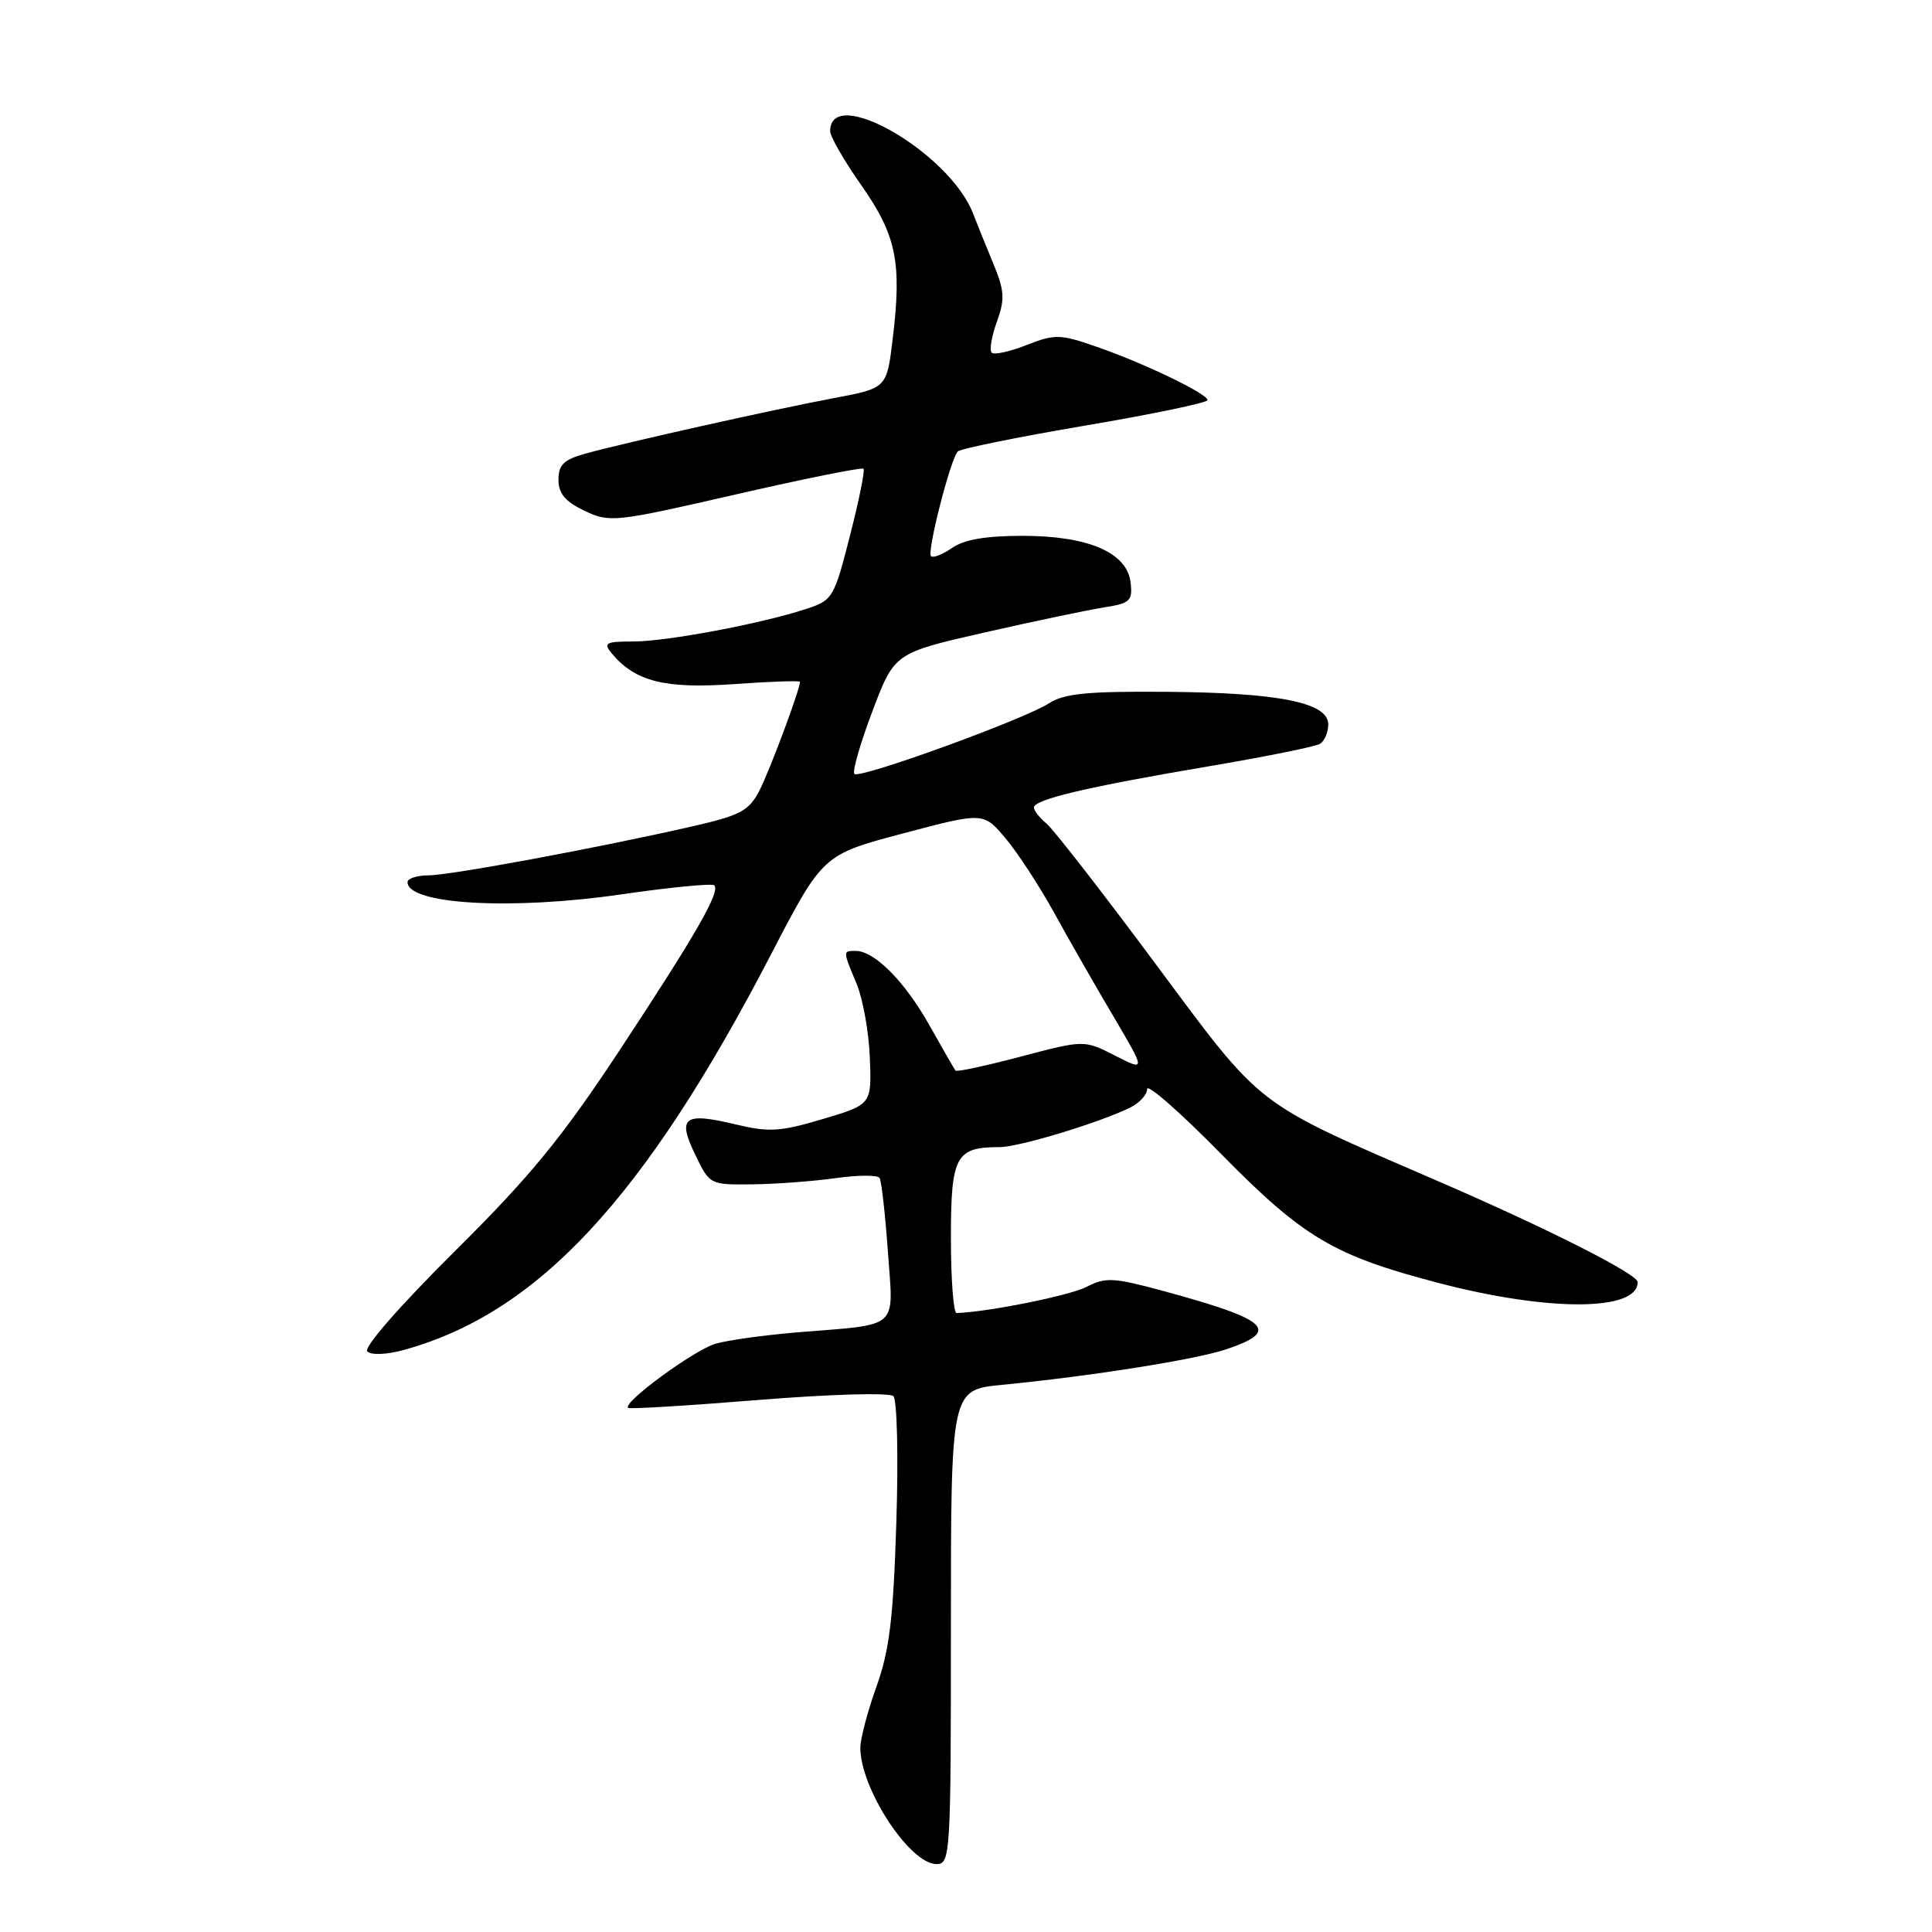 <?xml version="1.0" encoding="UTF-8" standalone="no"?>
<!DOCTYPE svg PUBLIC "-//W3C//DTD SVG 1.1//EN" "http://www.w3.org/Graphics/SVG/1.1/DTD/svg11.dtd" >
<svg xmlns="http://www.w3.org/2000/svg" xmlns:xlink="http://www.w3.org/1999/xlink" version="1.1" viewBox="0 0 256 256">
 <g >
 <path fill="currentColor"
d=" M 126.00 215.58 C 126.00 184.16 126.00 184.16 132.75 183.50 C 144.56 182.35 158.37 180.16 162.42 178.81 C 169.77 176.36 168.19 174.87 154.14 171.06 C 147.53 169.27 146.49 169.21 143.95 170.53 C 141.71 171.68 130.80 173.87 126.75 173.98 C 126.34 173.99 126.00 169.52 126.00 164.04 C 126.00 153.17 126.63 152.00 132.43 152.00 C 135.00 152.00 145.55 148.81 149.75 146.76 C 150.99 146.16 152.00 145.05 152.00 144.30 C 152.00 143.54 156.44 147.44 161.86 152.96 C 172.69 163.97 176.72 166.36 190.50 169.97 C 205.17 173.82 217.00 173.78 217.00 169.89 C 217.00 168.82 205.14 162.82 190.50 156.49 C 165.94 145.86 167.49 147.05 153.12 127.72 C 146.09 118.25 139.58 109.88 138.67 109.13 C 137.75 108.37 137.00 107.41 137.00 107.00 C 137.00 105.93 144.13 104.25 160.11 101.55 C 167.65 100.27 174.31 98.93 174.91 98.56 C 175.51 98.19 176.00 97.03 176.00 95.98 C 176.00 93.09 169.46 91.78 154.50 91.67 C 144.10 91.59 141.00 91.89 139.00 93.19 C 135.67 95.34 113.91 103.24 113.21 102.55 C 112.91 102.25 113.98 98.52 115.59 94.27 C 118.51 86.53 118.51 86.53 130.50 83.80 C 137.10 82.30 144.21 80.81 146.31 80.48 C 149.74 79.95 150.09 79.62 149.81 77.19 C 149.35 73.22 144.22 71.00 135.47 71.00 C 130.64 71.00 127.73 71.50 126.16 72.60 C 124.90 73.48 123.64 73.97 123.36 73.69 C 122.80 73.13 125.92 60.92 126.90 59.83 C 127.23 59.46 134.81 57.92 143.75 56.40 C 152.69 54.89 160.00 53.36 160.00 53.02 C 160.00 52.17 151.63 48.14 145.29 45.94 C 140.45 44.26 139.78 44.25 136.03 45.72 C 133.80 46.60 131.72 47.05 131.40 46.73 C 131.08 46.41 131.39 44.57 132.09 42.64 C 133.18 39.61 133.11 38.52 131.57 34.81 C 130.59 32.44 129.40 29.51 128.94 28.30 C 125.83 20.22 110.00 11.10 110.00 17.39 C 110.00 18.09 111.87 21.33 114.15 24.58 C 118.79 31.21 119.52 34.79 118.28 44.96 C 117.50 51.43 117.50 51.43 110.50 52.75 C 102.48 54.26 82.92 58.63 77.59 60.10 C 74.71 60.90 74.00 61.58 74.00 63.56 C 74.00 65.39 74.89 66.46 77.45 67.68 C 80.79 69.27 81.44 69.20 97.48 65.52 C 106.59 63.43 114.22 61.89 114.42 62.11 C 114.63 62.32 113.82 66.33 112.62 71.00 C 110.53 79.21 110.33 79.54 106.85 80.68 C 100.89 82.64 88.36 85.00 83.92 85.00 C 80.25 85.00 79.91 85.19 81.05 86.57 C 84.16 90.30 88.08 91.29 97.21 90.65 C 102.04 90.30 106.00 90.17 106.00 90.35 C 106.00 91.37 101.98 102.13 100.63 104.75 C 99.24 107.44 98.12 108.04 91.77 109.49 C 79.45 112.31 59.64 115.99 56.75 115.99 C 55.24 116.00 54.00 116.40 54.00 116.89 C 54.00 119.84 67.76 120.63 82.31 118.51 C 88.81 117.57 94.36 117.03 94.64 117.31 C 95.48 118.14 92.29 123.70 82.21 139.00 C 74.45 150.77 70.32 155.82 60.22 165.84 C 52.97 173.04 48.15 178.55 48.67 179.07 C 49.19 179.59 51.22 179.50 53.53 178.87 C 71.28 173.97 85.36 158.82 102.10 126.59 C 109.02 113.25 109.02 113.25 119.67 110.43 C 130.31 107.61 130.31 107.61 133.22 111.06 C 134.82 112.95 137.74 117.42 139.71 121.00 C 141.68 124.58 145.21 130.75 147.56 134.72 C 151.82 141.95 151.82 141.95 147.74 139.87 C 143.66 137.79 143.66 137.79 135.27 140.00 C 130.66 141.22 126.76 142.06 126.61 141.86 C 126.45 141.66 124.88 138.92 123.11 135.78 C 119.85 130.00 115.87 126.00 113.37 126.00 C 111.67 126.00 111.67 125.97 113.51 130.37 C 114.34 132.36 115.13 136.77 115.26 140.17 C 115.50 146.35 115.50 146.35 109.02 148.28 C 103.34 149.97 101.90 150.05 97.39 148.97 C 90.62 147.35 89.72 148.04 92.12 153.00 C 94.04 156.99 94.06 157.00 99.77 156.93 C 102.92 156.89 107.88 156.51 110.80 156.10 C 113.71 155.69 116.30 155.68 116.55 156.09 C 116.80 156.49 117.30 160.89 117.65 165.86 C 118.39 176.31 119.40 175.42 105.67 176.54 C 101.36 176.90 96.48 177.57 94.82 178.05 C 92.01 178.86 82.49 185.83 83.22 186.55 C 83.40 186.73 91.18 186.26 100.52 185.50 C 110.12 184.73 117.88 184.51 118.38 185.00 C 118.87 185.48 119.05 192.98 118.77 201.68 C 118.37 214.44 117.87 218.65 116.14 223.47 C 114.96 226.75 114.00 230.40 114.00 231.59 C 114.00 237.00 120.55 247.00 124.09 247.00 C 125.93 247.00 126.00 245.85 126.00 215.58 Z "/>
</g>
</svg>